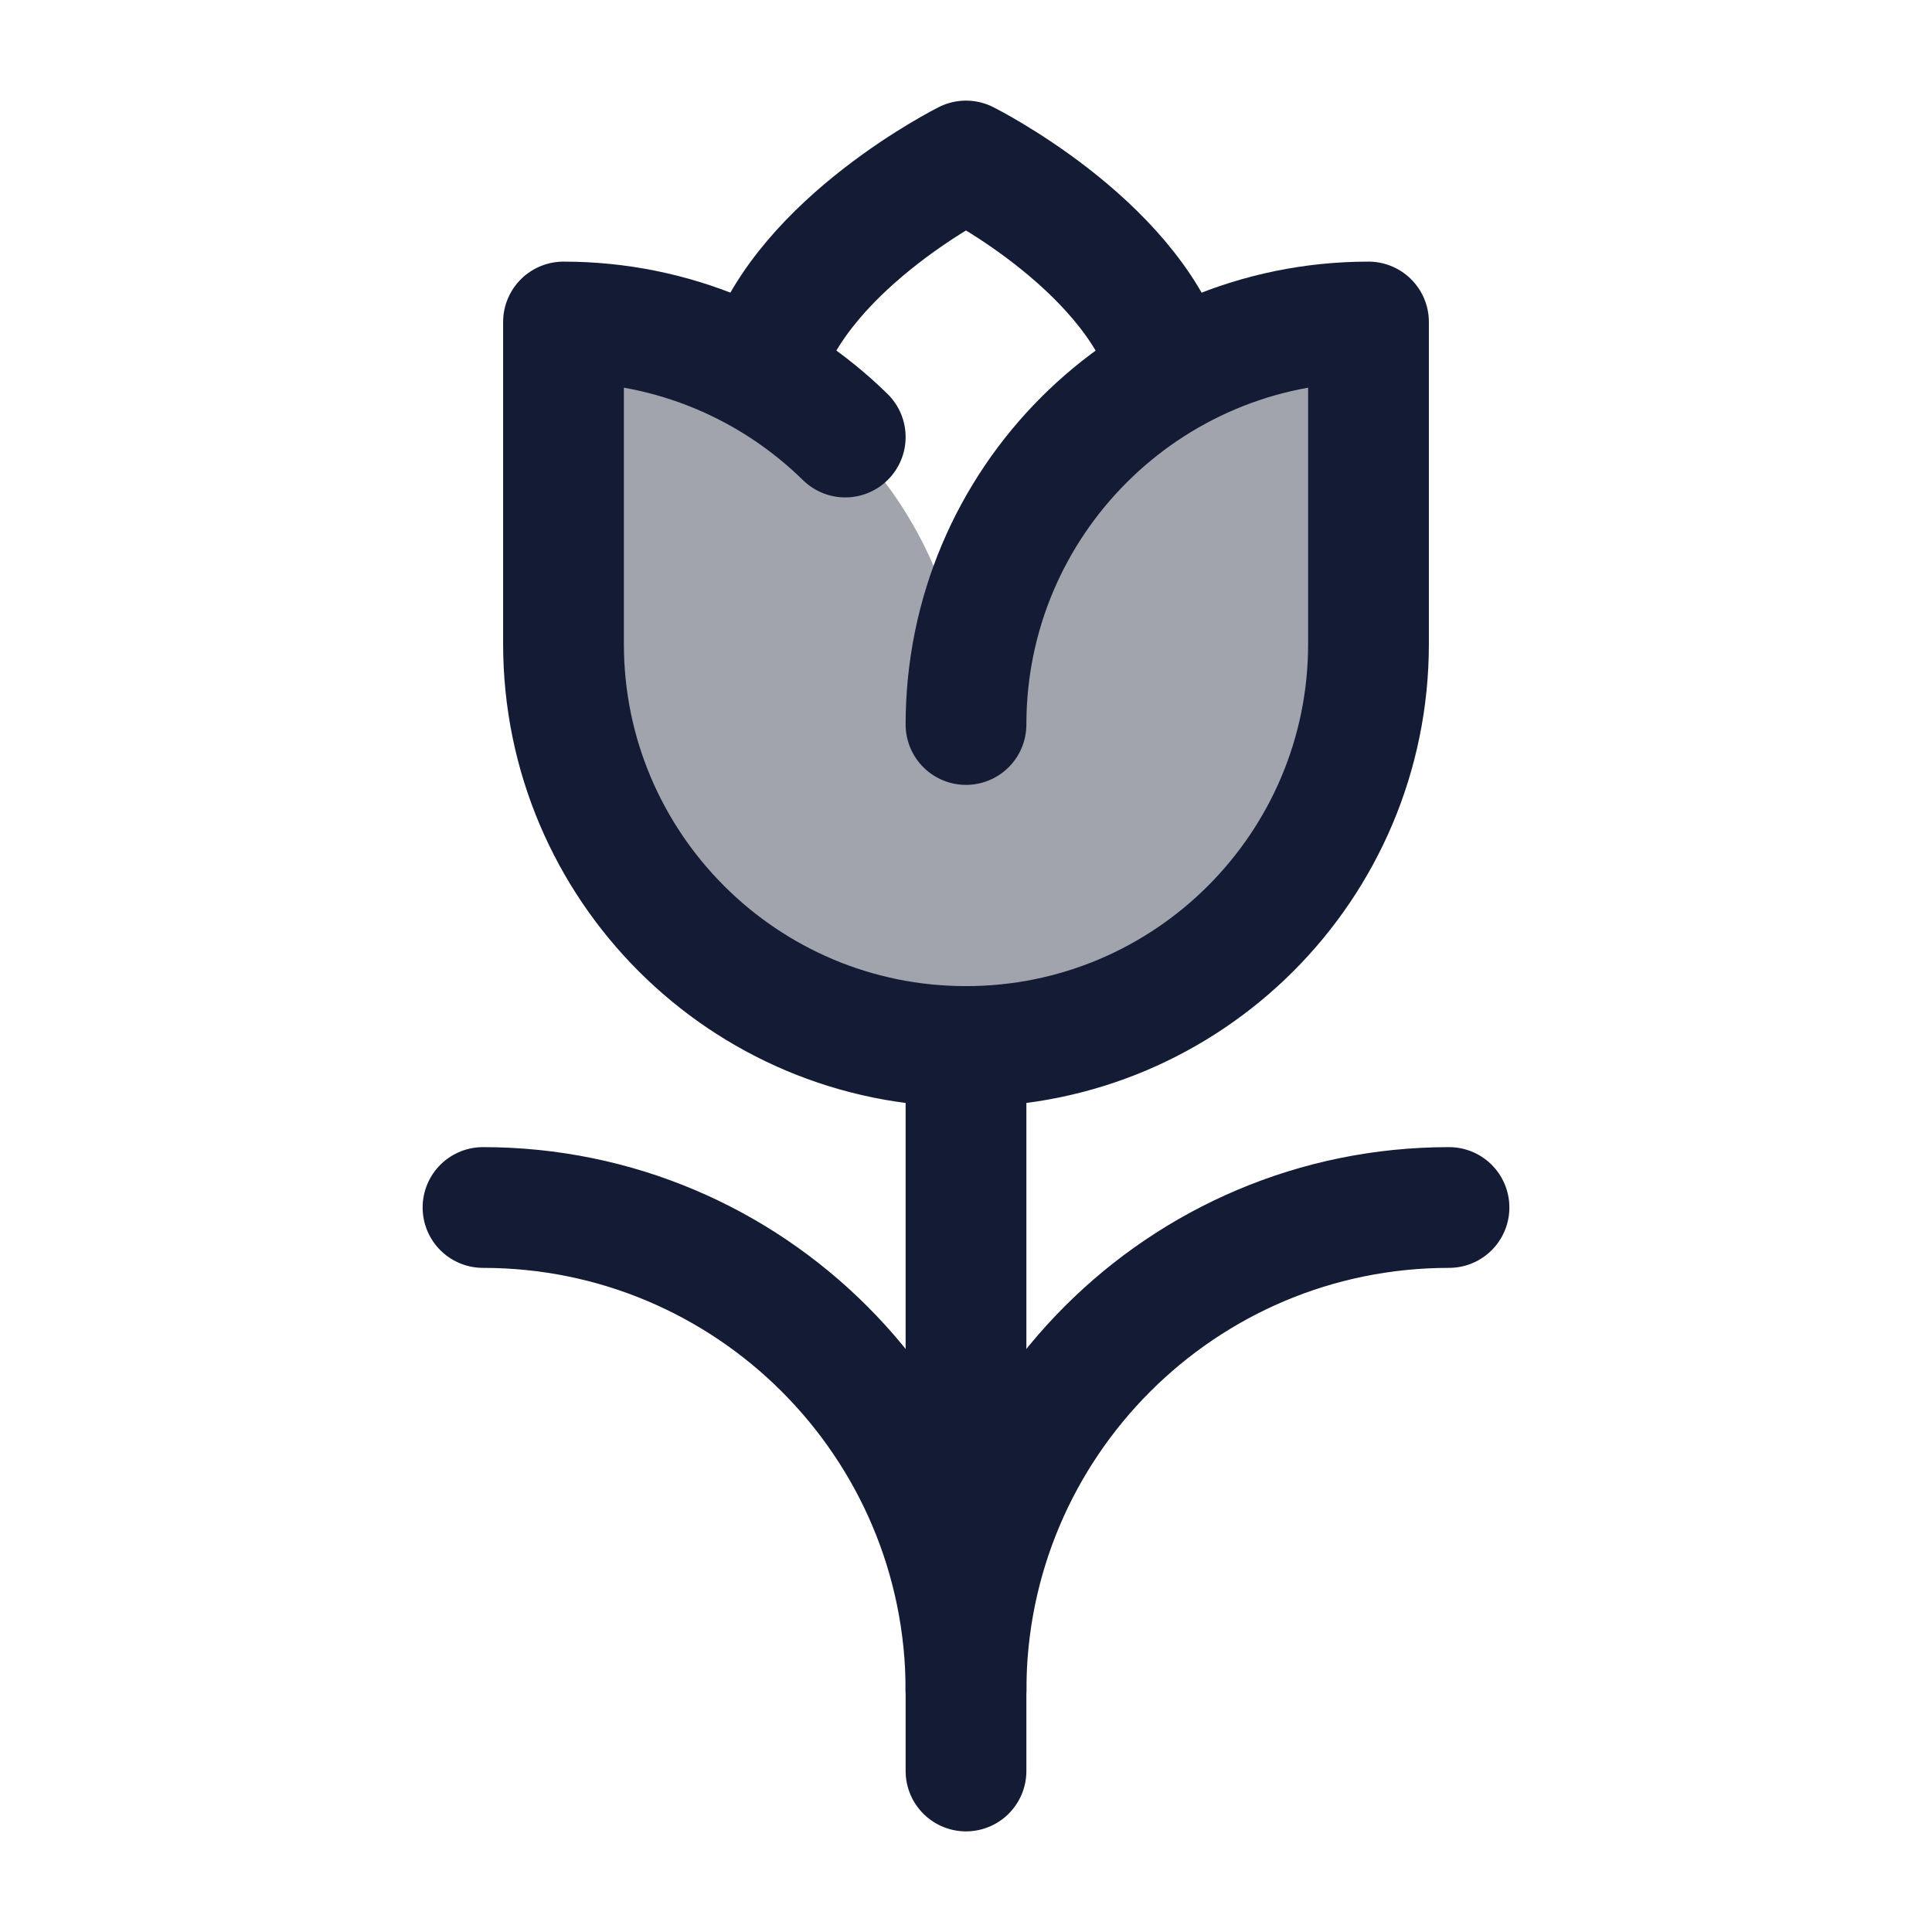 <svg width="24" height="24" viewBox="0 0 24 24" fill="none" xmlns="http://www.w3.org/2000/svg">
<path opacity="0.4" d="M17 8V4C14.239 4 12 6.239 12 9C12 6.239 9.761 4 7 4V8C7 10.761 9.239 13 12 13C14.761 13 17 10.761 17 8Z" fill="#141B34"/>
<path d="M12 21C12 17.686 14.686 15 18 15" stroke="#141B34" stroke-width="1.5" stroke-linecap="round" stroke-linejoin="round"/>
<path d="M12 21C12 17.686 9.314 15 6 15" stroke="#141B34" stroke-width="1.5" stroke-linecap="round" stroke-linejoin="round"/>
<path d="M12 13V22" stroke="#141B34" stroke-width="1.5" stroke-linecap="round" stroke-linejoin="round"/>
<path d="M12 13C14.761 13 17 10.761 17 8V4C14.239 4 12 6.239 12 9" stroke="#141B34" stroke-width="1.5" stroke-linecap="round" stroke-linejoin="round"/>
<path d="M14.5 4.5C14 3 12 2 12 2C12 2 10 3 9.5 4.5" stroke="#141B34" stroke-width="1.5" stroke-linecap="round" stroke-linejoin="round"/>
<path d="M12 13C9.239 13 7 10.761 7 8V4C8.363 4 9.598 4.545 10.5 5.429" stroke="#141B34" stroke-width="1.5" stroke-linecap="round" stroke-linejoin="round"/>
</svg>
